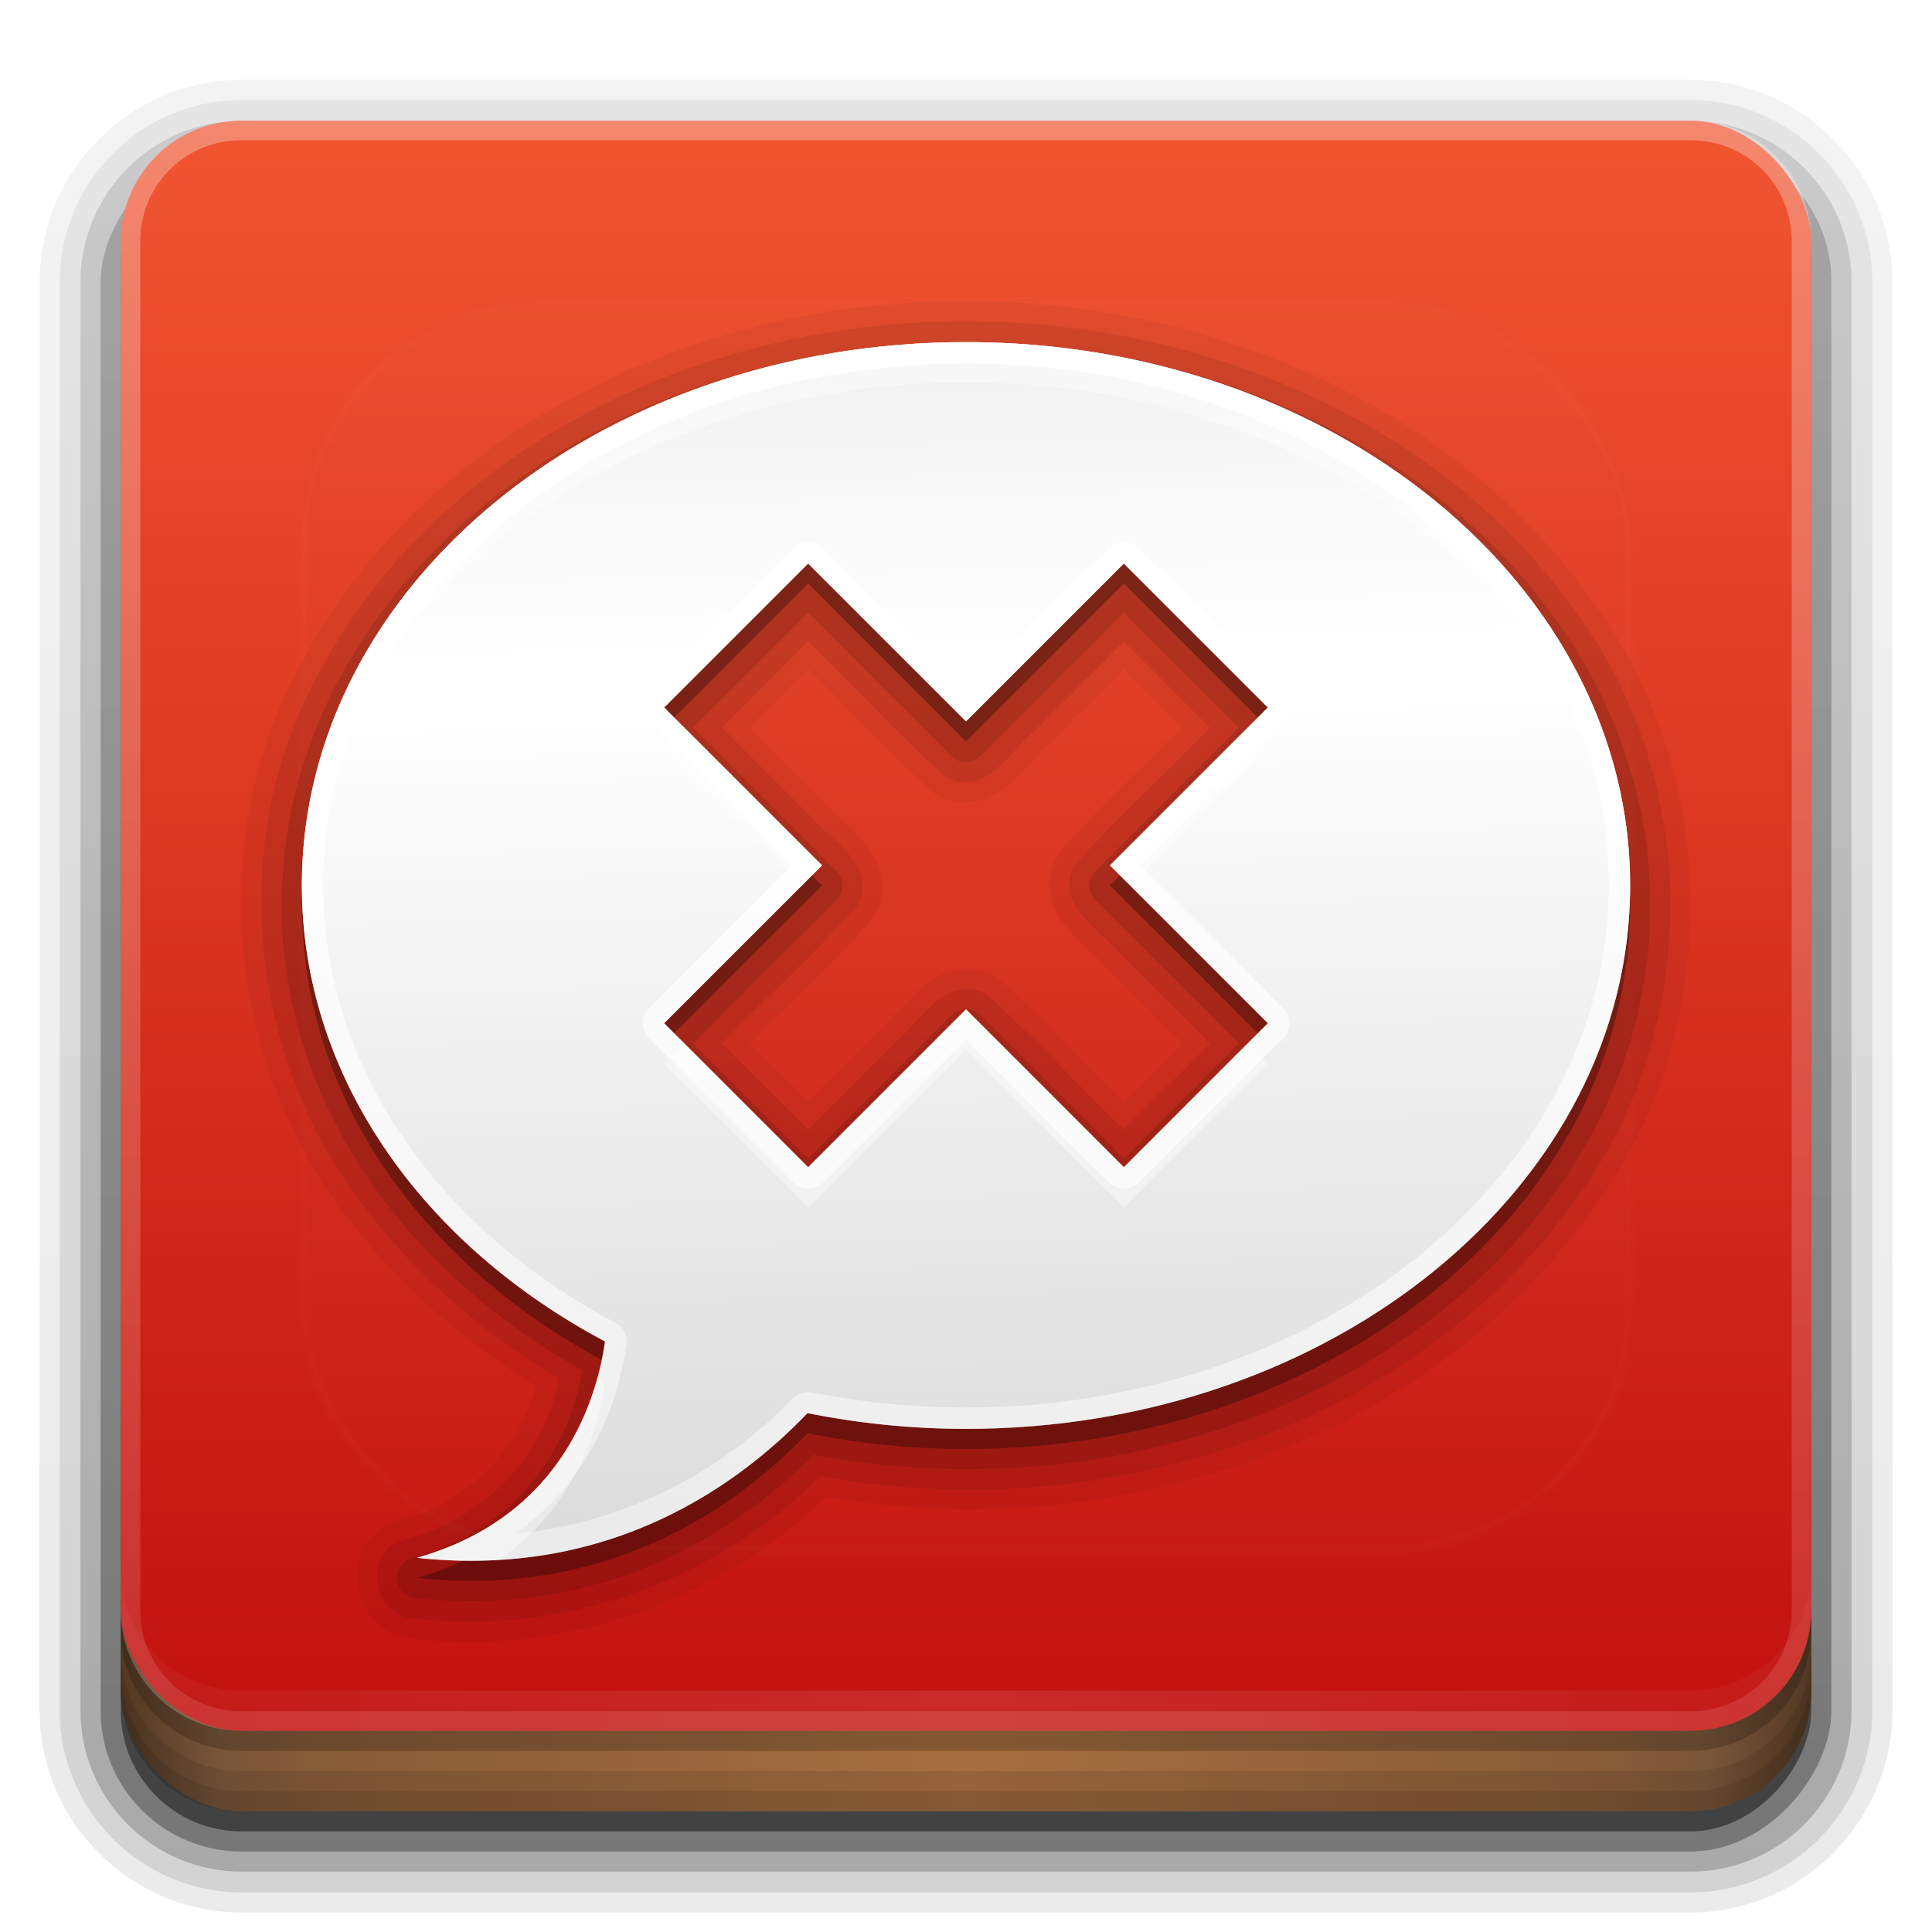 <?xml version="1.0" encoding="UTF-8" standalone="no"?>
<!-- Created with Inkscape (http://www.inkscape.org/) -->

<svg
   xmlns:dc="http://purl.org/dc/elements/1.1/"
   xmlns:cc="http://creativecommons.org/ns#"
   xmlns:rdf="http://www.w3.org/1999/02/22-rdf-syntax-ns#"
   xmlns:svg="http://www.w3.org/2000/svg"
   xmlns="http://www.w3.org/2000/svg"
   xmlns:xlink="http://www.w3.org/1999/xlink"
   xmlns:inkscape="http://www.inkscape.org/namespaces/inkscape"
   version="1.0"
   width="96"
   height="96"
   id="svg2408">
  <defs
     id="defs2410">
    <linearGradient
       id="linearGradient4384">
      <stop
         id="stop4386"
         style="stop-color:#ffffff;stop-opacity:1"
         offset="0" />
      <stop
         id="stop4388"
         style="stop-color:#ffffff;stop-opacity:0"
         offset="1" />
    </linearGradient>
    <linearGradient
       id="linearGradient4367">
      <stop
         id="stop4369"
         style="stop-color:#ffffff;stop-opacity:0.718"
         offset="0" />
      <stop
         id="stop4371"
         style="stop-color:#ffffff;stop-opacity:1"
         offset="1" />
    </linearGradient>
    <linearGradient
       x1="45.448"
       y1="92.54"
       x2="45.448"
       y2="7.017"
       id="ButtonShadow"
       gradientUnits="userSpaceOnUse"
       gradientTransform="scale(1.006,0.994)">
      <stop
         id="stop3750"
         style="stop-color:#000000;stop-opacity:1"
         offset="0" />
      <stop
         id="stop3752"
         style="stop-color:#000000;stop-opacity:0.588"
         offset="1" />
    </linearGradient>
    <linearGradient
       id="linearGradient3737">
      <stop
         id="stop3739"
         style="stop-color:#ffffff;stop-opacity:1"
         offset="0" />
      <stop
         id="stop3741"
         style="stop-color:#ffffff;stop-opacity:0"
         offset="1" />
    </linearGradient>
    <filter
       color-interpolation-filters="sRGB"
       id="filter3174">
      <feGaussianBlur
         id="feGaussianBlur3176"
         stdDeviation="1.71" />
    </filter>
    <filter
       x="-0.192"
       y="-0.192"
       width="1.384"
       height="1.384"
       color-interpolation-filters="sRGB"
       id="filter3794">
      <feGaussianBlur
         id="feGaussianBlur3796"
         stdDeviation="5.28" />
    </filter>
    <linearGradient
       x1="48"
       y1="20.221"
       x2="48"
       y2="138.661"
       id="linearGradient3613"
       xlink:href="#linearGradient3737"
       gradientUnits="userSpaceOnUse" />
    <linearGradient
       x1="48"
       y1="90"
       x2="48"
       y2="5.988"
       id="linearGradient3617"
       xlink:href="#linearGradient2881"
       gradientUnits="userSpaceOnUse" />
    <linearGradient
       x1="45.448"
       y1="92.54"
       x2="45.448"
       y2="7.017"
       id="ButtonShadow-0"
       gradientUnits="userSpaceOnUse"
       gradientTransform="matrix(1.006,0,0,0.994,100,0)">
      <stop
         id="stop3750-8"
         style="stop-color:#000000;stop-opacity:1"
         offset="0" />
      <stop
         id="stop3752-5"
         style="stop-color:#000000;stop-opacity:0.588"
         offset="1" />
    </linearGradient>
    <linearGradient
       x1="32.251"
       y1="6.132"
       x2="32.251"
       y2="90.239"
       id="linearGradient3780"
       xlink:href="#ButtonShadow-0"
       gradientUnits="userSpaceOnUse"
       gradientTransform="matrix(1.024,0,0,1.012,-1.143,-98.071)" />
    <linearGradient
       x1="32.251"
       y1="6.132"
       x2="32.251"
       y2="90.239"
       id="linearGradient3772"
       xlink:href="#ButtonShadow-0"
       gradientUnits="userSpaceOnUse"
       gradientTransform="matrix(1.024,0,0,1.012,-1.143,-98.071)" />
    <linearGradient
       x1="32.251"
       y1="6.132"
       x2="32.251"
       y2="90.239"
       id="linearGradient3725"
       xlink:href="#ButtonShadow-0"
       gradientUnits="userSpaceOnUse"
       gradientTransform="matrix(1.024,0,0,1.012,-1.143,-98.071)" />
    <linearGradient
       x1="32.251"
       y1="6.132"
       x2="32.251"
       y2="90.239"
       id="linearGradient3721"
       xlink:href="#ButtonShadow-0"
       gradientUnits="userSpaceOnUse"
       gradientTransform="translate(0,-97)" />
    <linearGradient
       x1="32.251"
       y1="6.132"
       x2="32.251"
       y2="90.239"
       id="linearGradient3026"
       xlink:href="#ButtonShadow-0"
       gradientUnits="userSpaceOnUse"
       gradientTransform="matrix(1.024,0,0,1.012,-1.143,-98.071)" />
    <clipPath
       id="clipPath4355">
      <rect
         width="84"
         height="80"
         rx="6"
         ry="6"
         x="6"
         y="6"
         id="rect4357"
         style="fill:#ffffff;fill-opacity:1;fill-rule:nonzero;stroke:none" />
    </clipPath>
    <radialGradient
       cx="48"
       cy="87.792"
       r="42"
       fx="48"
       fy="87.792"
       id="radialGradient4375"
       xlink:href="#linearGradient4367"
       gradientUnits="userSpaceOnUse"
       gradientTransform="matrix(1,-6.7114942e-8,8.4282233e-8,1.256,110,-24.506)" />
    <linearGradient
       x1="48"
       y1="88"
       x2="48"
       y2="-40"
       id="linearGradient4390"
       xlink:href="#linearGradient4384"
       gradientUnits="userSpaceOnUse"
       gradientTransform="matrix(1,0,0,-1,0,92)" />
    <linearGradient
       x1="48"
       y1="82"
       x2="112.124"
       y2="82.455"
       id="linearGradient4429"
       xlink:href="#linearGradient4384"
       gradientUnits="userSpaceOnUse"
       spreadMethod="reflect" />
    <linearGradient
       id="linearGradient3843">
      <stop
         id="stop3845"
         style="stop-color:#523823;stop-opacity:1"
         offset="0" />
      <stop
         id="stop3847"
         style="stop-color:#79563a;stop-opacity:1"
         offset="0.118" />
      <stop
         id="stop3849"
         style="stop-color:#875c38;stop-opacity:1"
         offset="0.238" />
      <stop
         id="stop3851"
         style="stop-color:#a66e40;stop-opacity:1"
         offset="1" />
    </linearGradient>
    <linearGradient
       x1="8"
       y1="1033.362"
       x2="50"
       y2="1033.362"
       id="linearGradient3870"
       xlink:href="#linearGradient3843"
       gradientUnits="userSpaceOnUse"
       gradientTransform="translate(-2,-956.362)"
       spreadMethod="reflect" />
    <linearGradient
       x1="48.082"
       y1="75.562"
       x2="46.655"
       y2="16.973"
       id="linearGradient3707"
       xlink:href="#linearGradient3731"
       gradientUnits="userSpaceOnUse" />
    <linearGradient
       id="linearGradient3731">
      <stop
         id="stop3733"
         style="stop-color:#dcdcdc;stop-opacity:1"
         offset="0" />
      <stop
         id="stop3757"
         style="stop-color:#ebebeb;stop-opacity:1"
         offset="0.307" />
      <stop
         id="stop3737"
         style="stop-color:#ffffff;stop-opacity:1"
         offset="0.707" />
      <stop
         id="stop3759"
         style="stop-color:#fafafa;stop-opacity:1"
         offset="0.845" />
      <stop
         id="stop3735"
         style="stop-color:#f0f0f0;stop-opacity:1"
         offset="1" />
    </linearGradient>
    <linearGradient
       x1="32"
       y1="16.973"
       x2="32"
       y2="121"
       id="linearGradient3887"
       xlink:href="#linearGradient3737"
       gradientUnits="userSpaceOnUse" />
    <linearGradient
       id="linearGradient2881">
      <stop
         id="stop2883"
         style="stop-color:#bf0e0e;stop-opacity:1"
         offset="0" />
      <stop
         id="stop2885"
         style="stop-color:#f05530;stop-opacity:1"
         offset="1" />
    </linearGradient>
  </defs>
  <g
     id="layer2"
     style="display:none">
    <rect
       width="86"
       height="85"
       rx="6"
       ry="6"
       x="5"
       y="7"
       id="rect3745"
       style="opacity:0.9;fill:url(#ButtonShadow);fill-opacity:1;fill-rule:nonzero;stroke:none;filter:url(#filter3174)" />
  </g>
  <g
     id="layer3"
     style="display:inline">
    <path
       d="m 12,-95.031 c -5.511,0 -10.031,4.52 -10.031,10.031 l 0,71 c 0,5.511 4.52,10.031 10.031,10.031 l 72,0 c 5.511,0 10.031,-4.52 10.031,-10.031 l 0,-71 c 0,-5.511 -4.52,-10.031 -10.031,-10.031 l -72,0 z"
       transform="scale(1,-1)"
       id="path3786"
       style="opacity:0.08;fill:url(#linearGradient3026);fill-opacity:1;fill-rule:nonzero;stroke:none;display:inline" />
    <path
       d="m 12,-94.031 c -4.972,0 -9.031,4.06 -9.031,9.031 l 0,71 c 0,4.972 4.06,9.031 9.031,9.031 l 72,0 c 4.972,0 9.031,-4.06 9.031,-9.031 l 0,-71 c 0,-4.972 -4.06,-9.031 -9.031,-9.031 l -72,0 z"
       transform="scale(1,-1)"
       id="path3778"
       style="opacity:0.1;fill:url(#linearGradient3780);fill-opacity:1;fill-rule:nonzero;stroke:none;display:inline" />
    <path
       d="m 12,-93 c -4.409,0 -8,3.591 -8,8 l 0,71 c 0,4.409 3.591,8 8,8 l 72,0 c 4.409,0 8,-3.591 8,-8 l 0,-71 c 0,-4.409 -3.591,-8 -8,-8 l -72,0 z"
       transform="scale(1,-1)"
       id="path3770"
       style="opacity:0.2;fill:url(#linearGradient3772);fill-opacity:1;fill-rule:nonzero;stroke:none;display:inline" />
    <rect
       width="86"
       height="85"
       rx="7"
       ry="7"
       x="5"
       y="-92"
       transform="scale(1,-1)"
       id="rect3723"
       style="opacity:0.3;fill:url(#linearGradient3725);fill-opacity:1;fill-rule:nonzero;stroke:none;display:inline" />
    <rect
       width="84"
       height="84"
       rx="6"
       ry="6"
       x="6"
       y="-91"
       transform="scale(1,-1)"
       id="rect3716"
       style="opacity:0.45;fill:url(#linearGradient3721);fill-opacity:1;fill-rule:nonzero;stroke:none;display:inline" />
  </g>
  <g
     id="layer4">
    <rect
       width="84"
       height="26"
       rx="6"
       ry="6"
       x="6"
       y="64"
       id="rect2841"
       style="color:#000000;fill:url(#linearGradient3870);fill-opacity:1;fill-rule:nonzero;stroke:none;stroke-width:1.5;marker:none;visibility:visible;display:inline;overflow:visible;enable-background:accumulate" />
    <path
       d="m 6,82 0,2 c 0,3.324 2.676,6 6,6 l 72,0 c 3.324,0 6,-2.676 6,-6 l 0,-2 c 0,3.324 -2.676,6 -6,6 L 12,88 C 8.676,88 6,85.324 6,82 z"
       inkscape:connector-curvature="0"
       id="rect4345"
       style="opacity:0.1;color:#000000;fill:#000000;fill-opacity:1;fill-rule:nonzero;stroke:none;stroke-width:1.5;marker:none;visibility:visible;display:inline;overflow:visible;enable-background:accumulate" />
    <path
       d="m 6,83 0,1 c 0,3.324 2.676,6 6,6 l 72,0 c 3.324,0 6,-2.676 6,-6 l 0,-1 c 0,3.324 -2.676,6 -6,6 L 12,89 C 8.676,89 6,86.324 6,83 z"
       inkscape:connector-curvature="0"
       id="rect4336"
       style="opacity:0.1;color:#000000;fill:#000000;fill-opacity:1;fill-rule:nonzero;stroke:none;stroke-width:1.5;marker:none;visibility:visible;display:inline;overflow:visible;enable-background:accumulate" />
    <path
       d="m 6,80 0,1 c 0,3.324 2.676,6 6,6 l 72,0 c 3.324,0 6,-2.676 6,-6 l 0,-1 c 0,3.324 -2.676,6 -6,6 L 12,86 C 8.676,86 6,83.324 6,80 z"
       inkscape:connector-curvature="0"
       id="path4412"
       style="opacity:0.2;fill:#000000;fill-opacity:1;fill-rule:nonzero;stroke:none" />
  </g>
  <g
     id="layer1">
    <rect
       width="84"
       height="80"
       rx="6"
       ry="6"
       x="6"
       y="6"
       id="rect2419"
       style="fill:url(#linearGradient3617);fill-opacity:1;fill-rule:nonzero;stroke:none" />
    <path
       d="M 120.781,6.125 C 118.042,6.683 116,9.091 116,12 l 0,68 c 0,3.324 2.676,6 6,6 l 72,0 c 3.324,0 6,-2.676 6,-6 l 0,-68 c 0,-2.909 -2.042,-5.317 -4.781,-5.875 2.205,0.536 3.812,2.491 3.812,4.875 l 0,68 c 0,2.805 -2.226,5.031 -5.031,5.031 l -72,0 c -2.805,0 -5.031,-2.226 -5.031,-5.031 l 0,-68 c 0,-2.384 1.607,-4.339 3.812,-4.875 z"
       inkscape:connector-curvature="0"
       id="rect4359"
       style="opacity:0.2;fill:url(#radialGradient4375);fill-opacity:1;fill-rule:nonzero;stroke:none" />
    <path
       d="M 12,86 C 8.676,86 6,83.324 6,80 L 6,12 C 6,8.676 8.676,6 12,6 l 72,0 c 3.324,0 6,2.676 6,6 l 0,68 c 0,3.324 -2.676,6 -6,6 z m 0,-0.969 72,0 c 2.805,0 5.031,-2.226 5.031,-5.031 l 0,-68 C 89.031,9.195 86.805,6.969 84,6.969 l -72,0 C 9.195,6.969 6.969,9.195 6.969,12 l 0,68 c 0,2.805 2.226,5.031 5.031,5.031 z"
       inkscape:connector-curvature="0"
       id="rect4377"
       style="opacity:0.3;fill:url(#linearGradient4390);fill-opacity:1;fill-rule:nonzero;stroke:none" />
    <path
       d="m 6,78 0,2 c 0,3.324 2.676,6 6,6 l 72,0 c 3.324,0 6,-2.676 6,-6 l 0,-2 c 0,3.324 -2.676,6 -6,6 L 12,84 C 8.676,84 6,81.324 6,78 z"
       inkscape:connector-curvature="0"
       id="rect4414"
       style="opacity:0.1;fill:url(#linearGradient4429);fill-opacity:1;fill-rule:nonzero;stroke:none" />
  </g>
  <g
     id="layer5"
     style="display:inline">
    <rect
       width="66"
       height="62"
       rx="12"
       ry="12"
       x="15"
       y="15"
       clip-path="url(#clipPath4355)"
       id="rect3171"
       style="opacity:0.1;fill:url(#linearGradient3613);fill-opacity:1;fill-rule:nonzero;stroke:#ffffff;stroke-width:0.5;stroke-linecap:round;stroke-linejoin:miter;stroke-miterlimit:4;stroke-opacity:1;stroke-dasharray:none;stroke-dashoffset:0;filter:url(#filter3794)" />
  </g>
  <g
     id="layer6">
    <path
       d="M 48,13.969 C 34.947,13.895 21.169,20.097 14.875,32.125 c -4.754,8.79 -3.518,20.062 2.719,27.781 0.009,0.012 0.022,0.02 0.031,0.031 2.473,3.197 5.593,5.823 9,7.938 -0.845,3.312 -3.681,5.975 -7.031,6.75 a 0.994,0.994 0 0 0 -0.188,0.062 c -2.631,1.167 -1.905,5.435 0.938,5.688 l 0,0.031 c 0.021,0.003 0.042,-0.003 0.062,0 7.52,0.922 15.211,-1.812 20.656,-7.031 13.926,2.45 29.605,-2.42 38.062,-14.25 l 0.031,0 c 0.005,-0.006 -0.005,-0.025 0,-0.031 6.461,-8.78 6.461,-21.407 0,-30.188 -0.005,-0.007 0.005,-0.025 0,-0.031 l -0.031,0 C 72.11,18.953 59.807,13.935 48,13.969 z M 40.156,32.25 c 2.037,2.015 3.997,4.171 6.219,6.125 a 0.994,0.994 0 0 0 0.188,0.125 c 0.661,0.344 1.407,0.423 2.031,0.281 0.625,-0.142 1.106,-0.461 1.531,-0.812 C 50.976,37.265 51.617,36.401 52.094,36 a 0.994,0.994 0 0 0 0.062,-0.062 L 55.844,32.25 58.75,35.156 c -2.015,2.037 -4.171,3.997 -6.125,6.219 A 0.994,0.994 0 0 0 52.5,41.562 c -0.344,0.661 -0.423,1.407 -0.281,2.031 0.142,0.625 0.461,1.106 0.812,1.531 0.703,0.851 1.567,1.492 1.969,1.969 a 0.994,0.994 0 0 0 0.062,0.062 L 58.75,50.844 55.844,53.75 C 53.807,51.735 51.847,49.579 49.625,47.625 A 0.994,0.994 0 0 0 49.438,47.5 C 48.776,47.156 48.031,47.077 47.406,47.219 46.782,47.361 46.3,47.68 45.875,48.031 45.024,48.735 44.383,49.599 43.906,50 a 0.994,0.994 0 0 0 -0.062,0.062 L 40.156,53.75 37.25,50.844 c 2.015,-2.037 4.171,-3.997 6.125,-6.219 A 0.994,0.994 0 0 0 43.5,44.438 c 0.344,-0.661 0.423,-1.407 0.281,-2.031 C 43.639,41.782 43.32,41.3 42.969,40.875 42.265,40.024 41.401,39.383 41,38.906 a 0.994,0.994 0 0 0 -0.062,-0.062 L 37.25,35.156 40.156,32.25 z"
       transform="translate(0,1)"
       id="path3870"
       style="opacity:0.05;fill:#000000;fill-opacity:1;stroke:none;display:inline" />
    <path
       d="m 48,15.969 c -12.733,-0.072 -26.166,6.019 -32.247,17.64 -4.553,8.418 -3.366,19.307 2.625,26.706 2.556,3.314 5.809,6.059 9.404,8.185 -0.715,4.018 -4.051,7.187 -7.969,8.094 -1.746,0.774 -1.257,3.694 0.656,3.812 7.395,0.927 15.055,-1.803 20.312,-7.062 13.701,2.578 29.283,-2.185 37.561,-13.798 6.209,-8.419 6.209,-20.674 0,-29.092 C 71.558,20.83 59.538,15.936 48,15.969 z M 40.156,31.875 c 2.31,2.228 4.47,4.636 6.875,6.75 1.935,1.008 3.175,-1.309 4.428,-2.365 1.462,-1.462 2.923,-2.923 4.385,-4.385 1.427,1.427 2.854,2.854 4.281,4.281 -2.228,2.31 -4.636,4.47 -6.75,6.875 -1.008,1.935 1.309,3.175 2.365,4.428 1.462,1.462 2.923,2.923 4.385,4.385 -1.427,1.427 -2.854,2.854 -4.281,4.281 -2.31,-2.228 -4.47,-4.636 -6.875,-6.75 -1.935,-1.008 -3.175,1.309 -4.428,2.365 -1.462,1.462 -2.923,2.923 -4.385,4.385 -1.427,-1.427 -2.854,-2.854 -4.281,-4.281 2.228,-2.31 4.636,-4.47 6.75,-6.875 1.008,-1.935 -1.309,-3.175 -2.365,-4.428 C 38.798,39.079 37.337,37.618 35.875,36.156 37.302,34.729 38.729,33.302 40.156,31.875 z"
       inkscape:connector-curvature="0"
       id="path3864"
       style="opacity:0.08;fill:#000000;fill-opacity:1;stroke:none;display:inline" />
    <path
       d="m 48,15 c -18.673,0 -34,12.419 -34,28 0,9.666 6.01,18.082 14.938,23.094 -0.21,1.19 -0.654,2.835 -1.75,4.531 -1.252,1.937 -3.266,3.828 -6.75,4.812 a 1.013,1.013 0 0 0 0.156,1.969 c 9.674,1.051 16.235,-3.497 19.844,-7.125 C 42.877,70.74 45.39,71 48,71 66.673,71 82,58.581 82,43 82,27.419 66.673,15 48,15 z m -7.844,13.438 7.125,7.125 a 1.013,1.013 0 0 0 1.438,0 l 7.125,-7.125 5.719,5.719 -7.125,7.125 a 1.013,1.013 0 0 0 0,1.438 l 7.125,7.125 -5.719,5.719 -7.125,-7.125 a 1.013,1.013 0 0 0 -1.438,0 l -7.125,7.125 -5.719,-5.719 7.125,-7.125 a 1.013,1.013 0 0 0 0,-1.438 l -7.125,-7.125 5.719,-5.719 z"
       transform="translate(0,2)"
       id="path3858"
       style="opacity:0.12;fill:#000000;fill-opacity:1;stroke:none;display:inline" />
    <path
       d="m 48,18 c -18.225,0 -33,12.088 -33,27 0,9.498 6,17.843 15.062,22.656 -0.345,2.509 -1.914,8.65 -9.344,10.75 9.623,1.046 16.014,-3.646 19.406,-7.188 C 42.649,71.724 45.286,72 48,72 66.225,72 81,59.912 81,45 81,30.088 66.225,18 48,18 z M 40.156,29 48,36.844 55.844,29 63,36.156 55.156,44 63,51.844 55.844,59 48,51.156 40.156,59 33,51.844 40.844,44 33,36.156 40.156,29 z"
       inkscape:connector-curvature="0"
       id="path3080"
       style="opacity:0.3;fill:#000000;fill-opacity:1;stroke:none;display:inline" />
    <path
       d="m 48,17 c -18.225,0 -33,12.088 -33,27 0,9.498 6,17.843 15.062,22.656 -0.345,2.509 -1.914,8.65 -9.344,10.75 9.623,1.046 16.014,-3.646 19.406,-7.188 C 42.649,70.724 45.286,71 48,71 66.225,71 81,58.912 81,44 81,29.088 66.225,17 48,17 z M 40.156,28 48,35.844 55.844,28 63,35.156 55.156,43 63,50.844 55.844,58 48,50.156 40.156,58 33,50.844 40.844,43 33,35.156 40.156,28 z"
       inkscape:connector-curvature="0"
       id="path3620"
       style="fill:url(#linearGradient3707);fill-opacity:1;stroke:none;display:inline" />
    <path
       d="m 48,17 c -18.225,0 -33,12.088 -33,27 0,0.208 0.025,0.418 0.031,0.625 C 15.915,30.359 30.344,19 48,19 65.811,19 80.318,30.557 80.969,45 80.984,44.664 81,44.339 81,44 81,29.088 66.225,17 48,17 z m -14,19.156 -1,1 6.844,6.844 1,-1 L 34,36.156 z m 28,0 L 55.156,43 l 1,1 L 63,37.156 l -1,-1 z m -14,14 L 40.156,58 34,51.844 l -1,1 L 40.156,60 48,52.156 55.844,60 63,52.844 l -1,-1 L 55.844,58 48,50.156 z M 29.688,68.438 c -0.789,2.926 -2.942,7.265 -8.969,8.969 1.439,0.156 2.799,0.171 4.094,0.094 3.951,-2.735 4.981,-6.889 5.25,-8.844 -0.129,-0.069 -0.247,-0.149 -0.375,-0.219 z"
       inkscape:connector-curvature="0"
       id="path3735"
       style="opacity:0.4;fill:#ffffff;fill-opacity:1;stroke:none;display:inline" />
    <path
       d="m 48,17 c -18.225,0 -33,12.088 -33,27 0,9.498 6,17.843 15.062,22.656 -0.345,2.509 -1.914,8.65 -9.344,10.75 9.623,1.046 16.014,-3.646 19.406,-7.188 C 42.649,70.724 45.286,71 48,71 66.225,71 81,58.912 81,44 81,29.088 66.225,17 48,17 z m 0,1.062 c 17.758,0 31.938,11.724 31.938,25.938 0,14.214 -14.179,25.938 -31.938,25.938 -2.642,0 -5.199,-0.258 -7.656,-0.75 A 1.057,1.057 0 0 0 39.375,69.5 c -2.644,2.76 -7.248,6.049 -13.781,6.719 1.442,-1.037 2.55,-2.241 3.344,-3.469 1.482,-2.293 2.002,-4.584 2.188,-5.938 A 1.057,1.057 0 0 0 30.562,65.719 C 21.776,61.053 16.062,53.053 16.062,44 16.062,29.786 30.242,18.062 48,18.062 z m -8.031,8.875 A 1.057,1.057 0 0 0 39.406,27.25 L 32.25,34.406 a 1.057,1.057 0 0 0 0,1.5 L 39.344,43 32.25,50.094 a 1.057,1.057 0 0 0 0,1.5 L 39.406,58.75 a 1.057,1.057 0 0 0 1.5,0 L 48,51.656 55.094,58.75 a 1.057,1.057 0 0 0 1.5,0 L 63.75,51.594 a 1.057,1.057 0 0 0 0,-1.5 L 56.656,43 63.75,35.906 a 1.057,1.057 0 0 0 0,-1.5 L 56.594,27.25 a 1.057,1.057 0 0 0 -1.5,0 L 48,34.344 40.906,27.25 a 1.057,1.057 0 0 0 -0.844,-0.312 1.057,1.057 0 0 0 -0.094,0 z M 40.156,28 48,35.844 55.844,28 63,35.156 55.156,43 63,50.844 55.844,58 48,50.156 40.156,58 33,50.844 40.844,43 33,35.156 40.156,28 z"
       inkscape:connector-curvature="0"
       id="path3874"
       style="fill:url(#linearGradient3887);fill-opacity:1;stroke:none;display:inline" />
  </g>
</svg>
